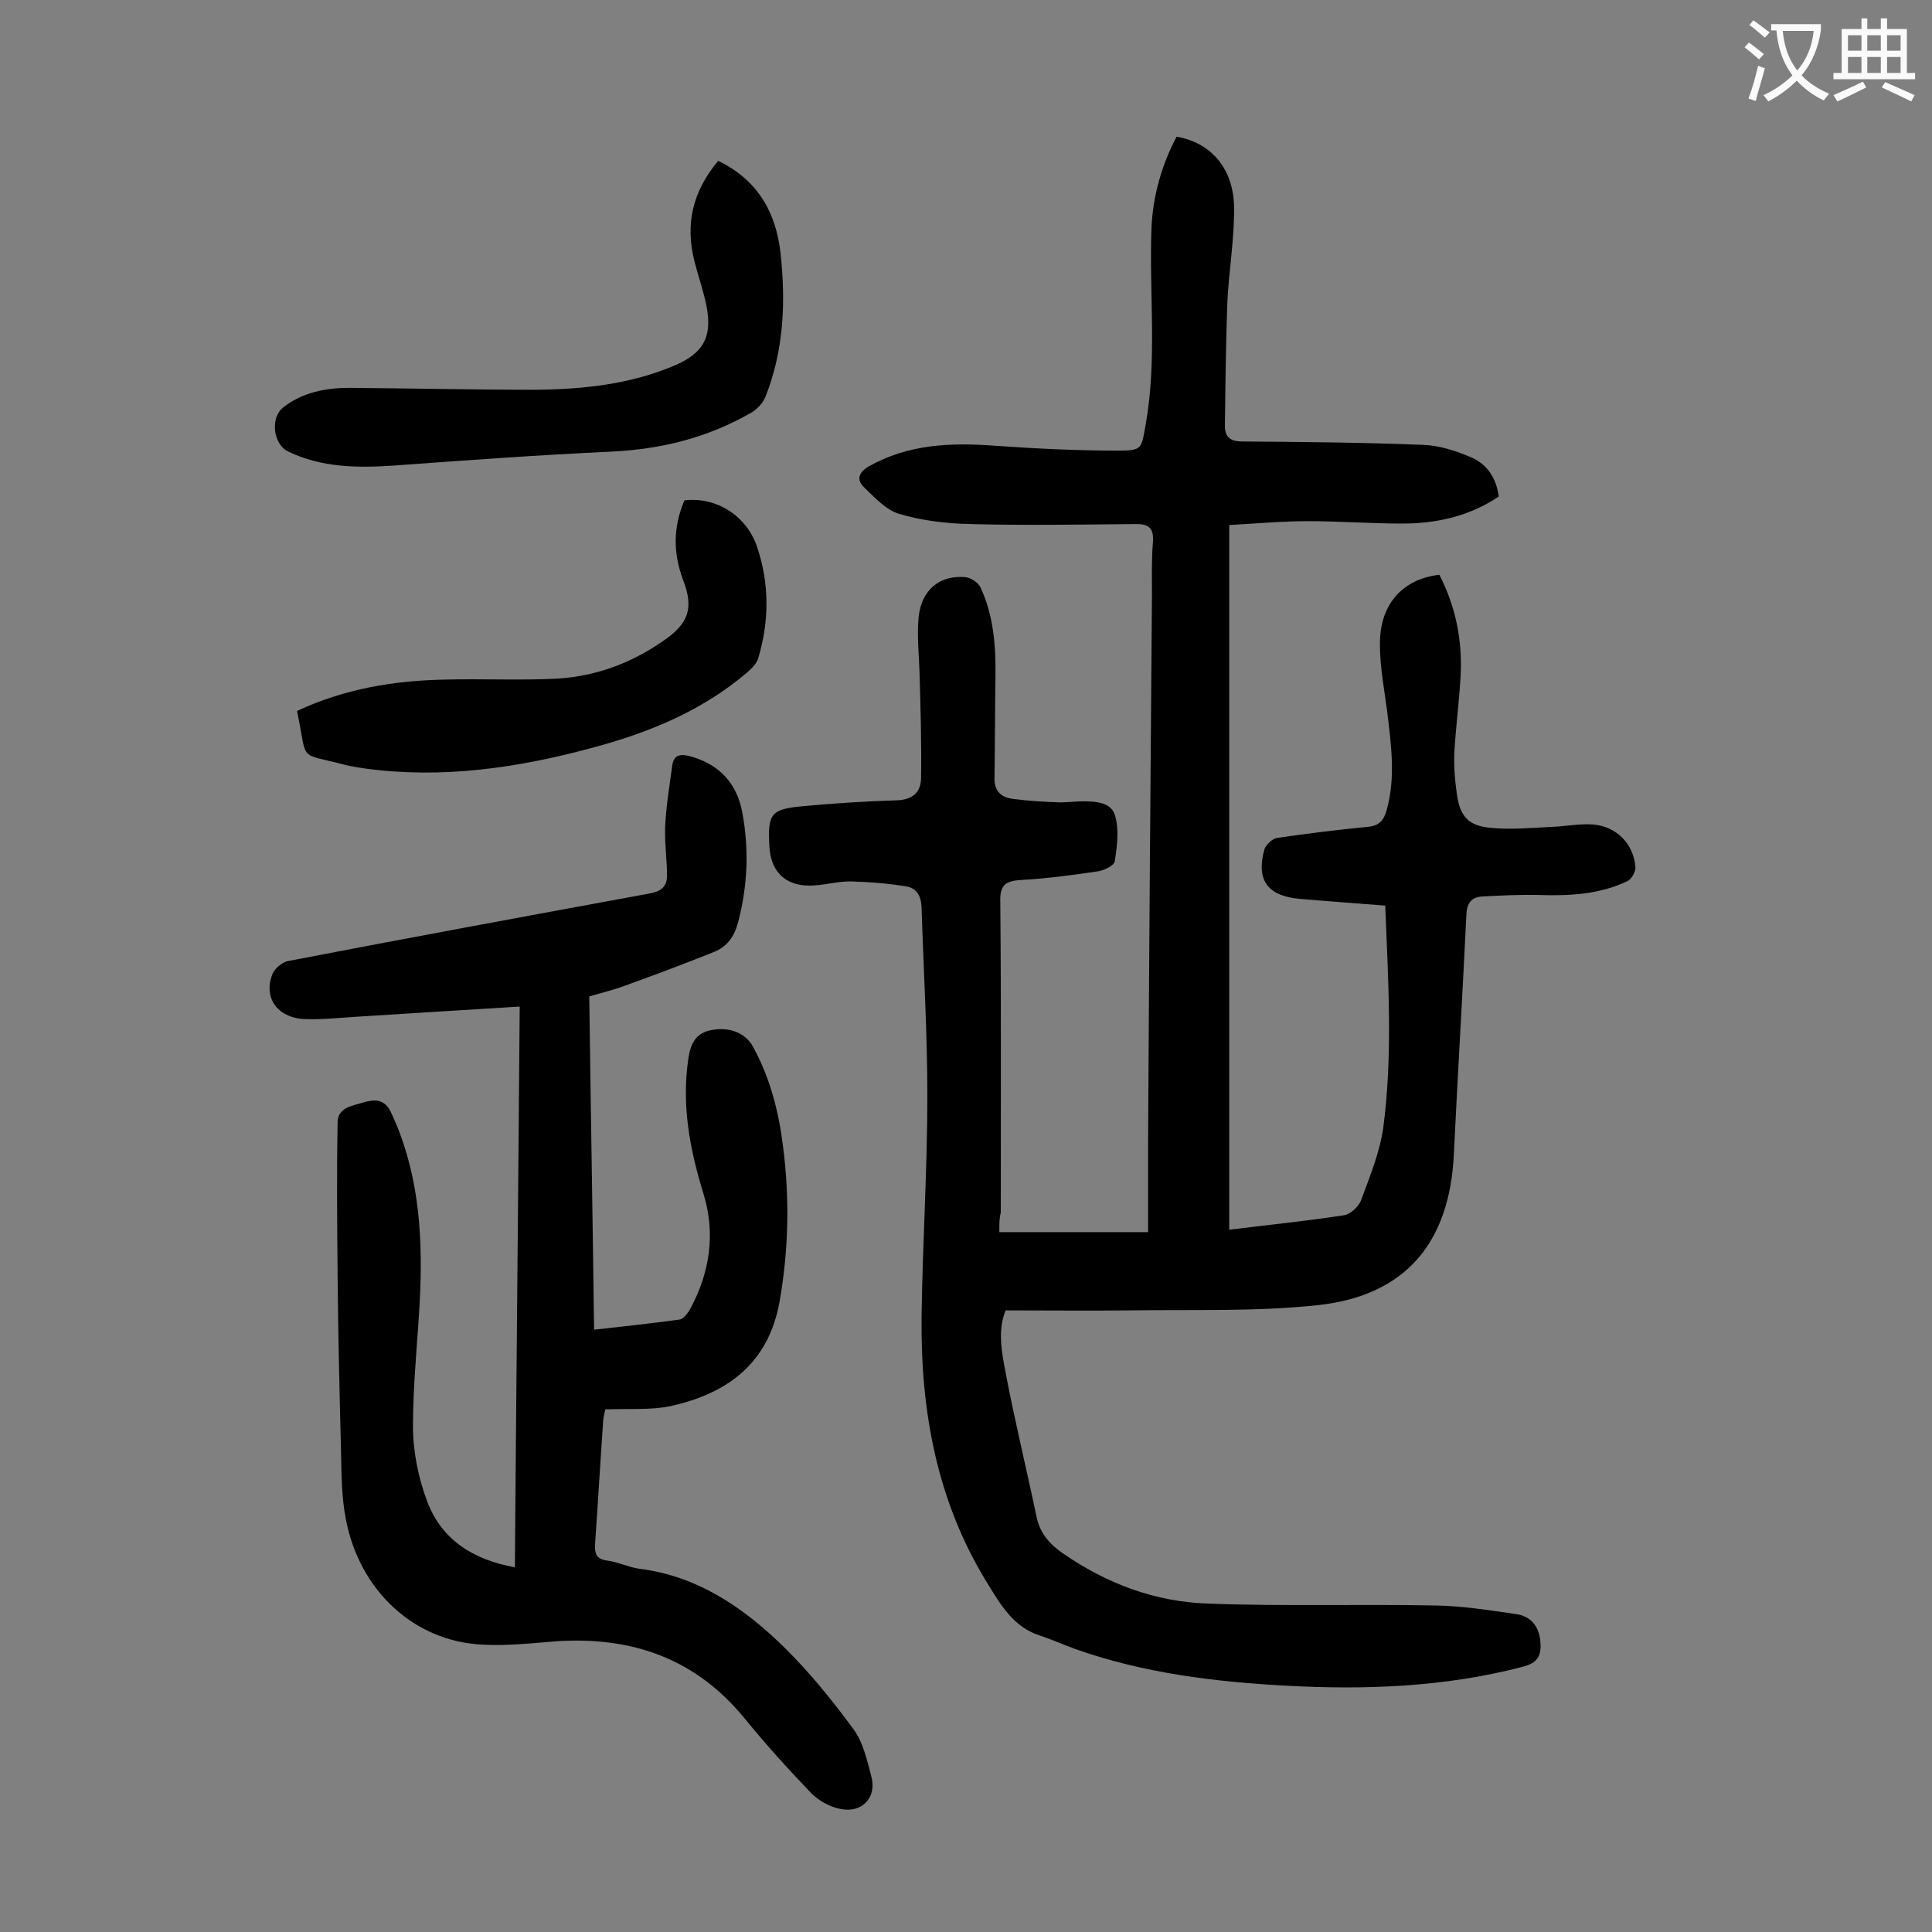 <svg enable-background="new 0 0 400 400" viewBox="0 0 400 400" xmlns="http://www.w3.org/2000/svg"><rect x="0" y="0" width="400" height="400" fill="#808080" stroke="none"/><g fill="#000001"><path d="m206.9 255.1h30.8c0-5.9 0-12.1 0-18.4.2-37.8.5-75.6.8-113.5 0-3.6-.1-7.3.2-10.9.2-2.7-.6-3.8-3.4-3.8-11.5.1-23 .3-34.4 0-4.9-.1-10-.7-14.7-2.1-2.8-.8-5.2-3.5-7.4-5.6-1.5-1.5-1-3 1-4.2 8.3-4.7 17.2-5 26.4-4.3 8.5.6 16.9 1 25.4 1 5 0 4.7-.5 5.6-5.4 2.4-13.5.7-27.1 1.2-40.7.3-6.7 2.1-13 5.2-18.9 7 1.2 11.7 6.4 11.9 14.4.1 6.7-1.1 13.4-1.4 20.1-.3 8.5-.4 17-.5 25.4 0 2.3 1.2 3.2 3.5 3.2 12.5.1 25 .2 37.4.7 3.4.1 6.9 1.2 10.1 2.6 3.3 1.4 5.2 4.3 5.7 8.1-6.1 4.1-12.9 5.6-20 5.6-6.5 0-13-.5-19.5-.5-5.4 0-10.8.5-16.3.8v145.9c8-1 16-1.8 23.8-3 1.3-.2 3-1.8 3.5-3.1 1.8-4.9 3.9-10 4.6-15.1 2-15.2 1-30.4.4-45.9-6.1-.5-11.9-.9-17.7-1.4-6.7-.6-9.1-3.9-7.3-10.3.3-.9 1.6-2.1 2.5-2.3 6.2-.9 12.5-1.7 18.8-2.3 2.4-.2 3.4-1.3 4-3.5 1.9-6.8.9-13.6.1-20.4-.6-4.6-1.5-9.2-1.5-13.8-.1-8.3 4.6-13.6 12.3-14.5 3.4 6.6 4.8 13.6 4.4 21-.3 5.3-1 10.6-1.3 15.9-.1 2.7.1 5.5.5 8.3.6 4.7 2.3 6.8 7.1 7.2 4.1.4 8.3 0 12.5-.2 2.9-.1 5.7-.7 8.6-.5 4.9.4 8.4 4 8.8 8.8.1.9-.8 2.5-1.6 2.9-5.8 2.8-12.1 3.1-18.4 2.9-3.8-.1-7.7.1-11.6.3-2.3.1-3.3 1.3-3.4 3.8-.8 16.6-1.8 33.1-2.6 49.7-.9 18.2-10 29.1-28 31.1-12.9 1.4-26 .9-39 1.1-8.5.1-17 0-25.8 0-1.7 4.2-.8 8.6 0 12.9 1.9 10 4.3 19.8 6.4 29.8.7 3.5 2.8 5.8 5.6 7.7 9 6.2 18.9 9.9 29.7 10.3 15.8.6 31.6.1 47.4.4 5.6.1 11.2 1 16.7 1.8 2.8.4 4.6 2.4 4.9 5.5.3 2.9-.4 4.6-3.7 5.4-16.1 4.2-32.5 4.8-49 3.9-14.8-.8-29.5-2.6-43.6-7.6-2.5-.9-4.9-2-7.4-2.8-5.4-1.8-8-6.3-10.7-10.7-10.5-16.9-13.9-35.6-13.7-55.2.2-15.3 1.2-30.5 1.2-45.8 0-13-.8-26.1-1.2-39.1-.1-2.4-1.1-4-3.3-4.3-3.7-.6-7.4-.9-11.1-1-2.5-.1-5 .6-7.6.8-5.8.5-9.2-2.5-9.5-8-.4-6.9.3-7.8 7.1-8.4 6.4-.6 12.8-1 19.2-1.2 3.3-.1 5.1-1.6 5.1-4.7.1-7-.1-14.1-.3-21.1-.1-4.1-.6-8.2-.2-12.2.6-5.6 4.4-8.7 9.7-8.2 1.1.1 2.6 1.1 3.1 2.1 2.7 5.8 3.2 12.1 3.1 18.5-.1 7-.1 13.9-.2 20.9-.1 2.8 1.4 4.1 3.8 4.4 3.1.4 6.1.6 9.2.7 1.8.1 3.5-.2 5.3-.2 2.7 0 6 .2 6.7 3.1.8 2.9.4 6.2-.1 9.3-.1.9-2.2 1.9-3.5 2.1-5.3.8-10.7 1.5-16 1.8-3.2.2-4.3 1.1-4.2 4.5.2 21.5.1 42.9.1 64.4-.3 1-.3 2.1-.3 4z"/><path d="m106.6 324.5c.3-39 .7-77.4 1-116.1-11.5.7-22.6 1.4-33.7 2.1-3.4.2-6.8.6-10.3.5-5.9 0-9.2-4.2-7.2-9.3.4-1.1 1.9-2.4 3.1-2.7 24.9-4.8 49.9-9.4 74.9-14 2.4-.4 3.7-1.4 3.7-3.7 0-3.3-.5-6.6-.4-9.9.2-4.4.9-8.7 1.5-13 .3-2.1 1.6-2.3 3.4-1.9 6.2 1.6 10 5.6 11.1 11.8 1.4 7.6 1.1 15.1-.9 22.7-.8 3-2.3 5-5 6.1-6 2.4-12.1 4.7-18.2 6.9-2.4.9-4.8 1.5-7.6 2.3.3 22.8.7 45.7 1 69 6.2-.7 11.9-1.3 17.7-2.1.8-.1 1.7-1.3 2.2-2.2 4.1-7.6 5.3-15.7 2.7-24-2.8-9.1-4.5-18.2-3.1-27.7.4-3 1.4-5.3 4.6-6 3.8-.8 7.2.5 8.8 3.4 3.5 6.4 5.3 13.3 6.2 20.5 1.4 10.8 1.2 21.5-.7 32.3-2.3 12.8-10.8 19-22.5 21.6-4.2.9-8.7.5-13.6.7 0 .3-.3 1.2-.4 2.1-.6 8.6-1.1 17.2-1.7 25.8-.1 2 .3 3.1 2.5 3.4 2.3.3 4.5 1.4 6.7 1.7 12 1.5 21.5 8 29.8 16.1 5.3 5.2 10.1 11.1 14.5 17.1 2 2.7 2.8 6.4 3.7 9.8 1.2 4.4-2 7.7-6.5 6.7-2.1-.4-4.4-1.7-5.9-3.2-4.8-5-9.5-10.2-13.9-15.6-10.1-12.3-23.2-16.9-38.8-15.9-5.2.4-10.4 1-15.5.7-14.1-.7-25.4-11.2-28.2-26-.9-4.6-.9-9.4-1-14.2-.3-12-.6-24.1-.7-36.1-.1-10.6-.2-21.2 0-31.8 0-3.2 3.3-3.5 5.5-4.2 2.1-.6 4.2-.7 5.5 2 5.6 11.8 6.6 24.4 6.1 37.2-.4 9.3-1.5 18.5-1.5 27.8 0 5.3 1.1 10.8 3 15.8 3 7.8 9.4 11.9 18.1 13.5z"/><path d="m148.7 33.3c8.3 4 12 10.9 12.9 19.1 1.1 10.1.7 20.1-3.1 29.7-.5 1.3-1.7 2.6-2.9 3.3-9 5.2-18.6 7.6-29 8.1-15.1.7-30.2 1.8-45.2 2.9-7.5.5-14.8.4-21.7-2.9-3.2-1.5-3.8-7.1-1-9.2 4-3.1 8.8-4 13.7-4 12.8.1 25.6.4 38.4.4 9.9-.1 19.6-1.1 28.8-5 5.9-2.5 7.9-5.8 6.7-12.2-.6-3.1-1.7-6.2-2.5-9.3-2-7.8-.4-14.6 4.9-20.9z"/><path d="m61.5 147.2c9.8-4.6 20.1-6.3 30.7-6.5 7.7-.2 15.5.2 23.2-.2 8-.5 15.3-3.2 21.9-7.8 5.3-3.6 6.4-6.8 4.1-12.7-2.1-5.6-2-11 .3-16.4 6.5-.8 12.8 3.1 15 9.5 2.6 7.6 2.6 15.4.3 23.1-.3 1.2-1.4 2.2-2.4 3.1-9.3 7.9-20.3 12.4-31.9 15.5-15.5 4.2-31.2 6.5-47.2 4.3-1.3-.2-2.6-.4-3.9-.7-10.2-2.7-7.8-.3-10.1-11.2z"/></g><path d="m362.1 8.8c1.1.8 2.1 1.6 3.1 2.4l-1 1.1c-1.3-1.1-2.3-2-3-2.5zm1.9 4.8c.5.2.9.4 1.4.5-.6 2.3-1.3 4.5-1.9 6.8l-1.5-.5c.8-2.1 1.4-4.3 2-6.8zm-1-9.4c1.3.9 2.4 1.8 3.4 2.5l-1 1.1c-1.4-1.2-2.4-2.1-3.2-2.6zm3.7 2.2v-1.4h10.3v1.2c-.5 3.6-1.8 6.8-4 9.4 1.5 1.6 3.4 2.8 5.7 3.8-.3.4-.7.8-1.1 1.4-2.3-1.1-4.1-2.5-5.6-4.1-1.6 1.6-3.6 3.1-5.9 4.3-.3-.5-.7-.9-1-1.3 2.4-1.1 4.4-2.5 6-4.1-1.9-2.5-3-5.6-3.3-9.3h-1.1zm8.8 0h-6.4c.3 3.3 1.3 6 3 8.2 2-2.3 3.1-5.1 3.4-8.2z" fill="#fafafb"/><path d="m385.3 3.8h1.3v2.2h2.8v-2.2h1.3v2.2h4.1v9.1h1.7v1.3h-16.9v-1.3h1.7v-9.1h4.1v-2.2zm.4 13.1.7 1.2c-1.8.9-3.8 1.9-6 2.9-.2-.4-.5-.8-.8-1.3 2.3-1 4.3-1.9 6.1-2.8zm-3.1-6.4h2.8v-3.2h-2.8zm0 4.6h2.8v-3.3h-2.8zm4-4.6h2.8v-3.2h-2.8zm0 4.6h2.8v-3.3h-2.8zm3.7 1.9c2.1.9 4.1 1.8 6.1 2.7l-.7 1.3c-2.2-1.1-4.2-2-6.1-2.9zm3.2-9.7h-2.8v3.2h2.8zm-2.8 7.8h2.8v-3.3h-2.8z" fill="#fafafb"/></svg>